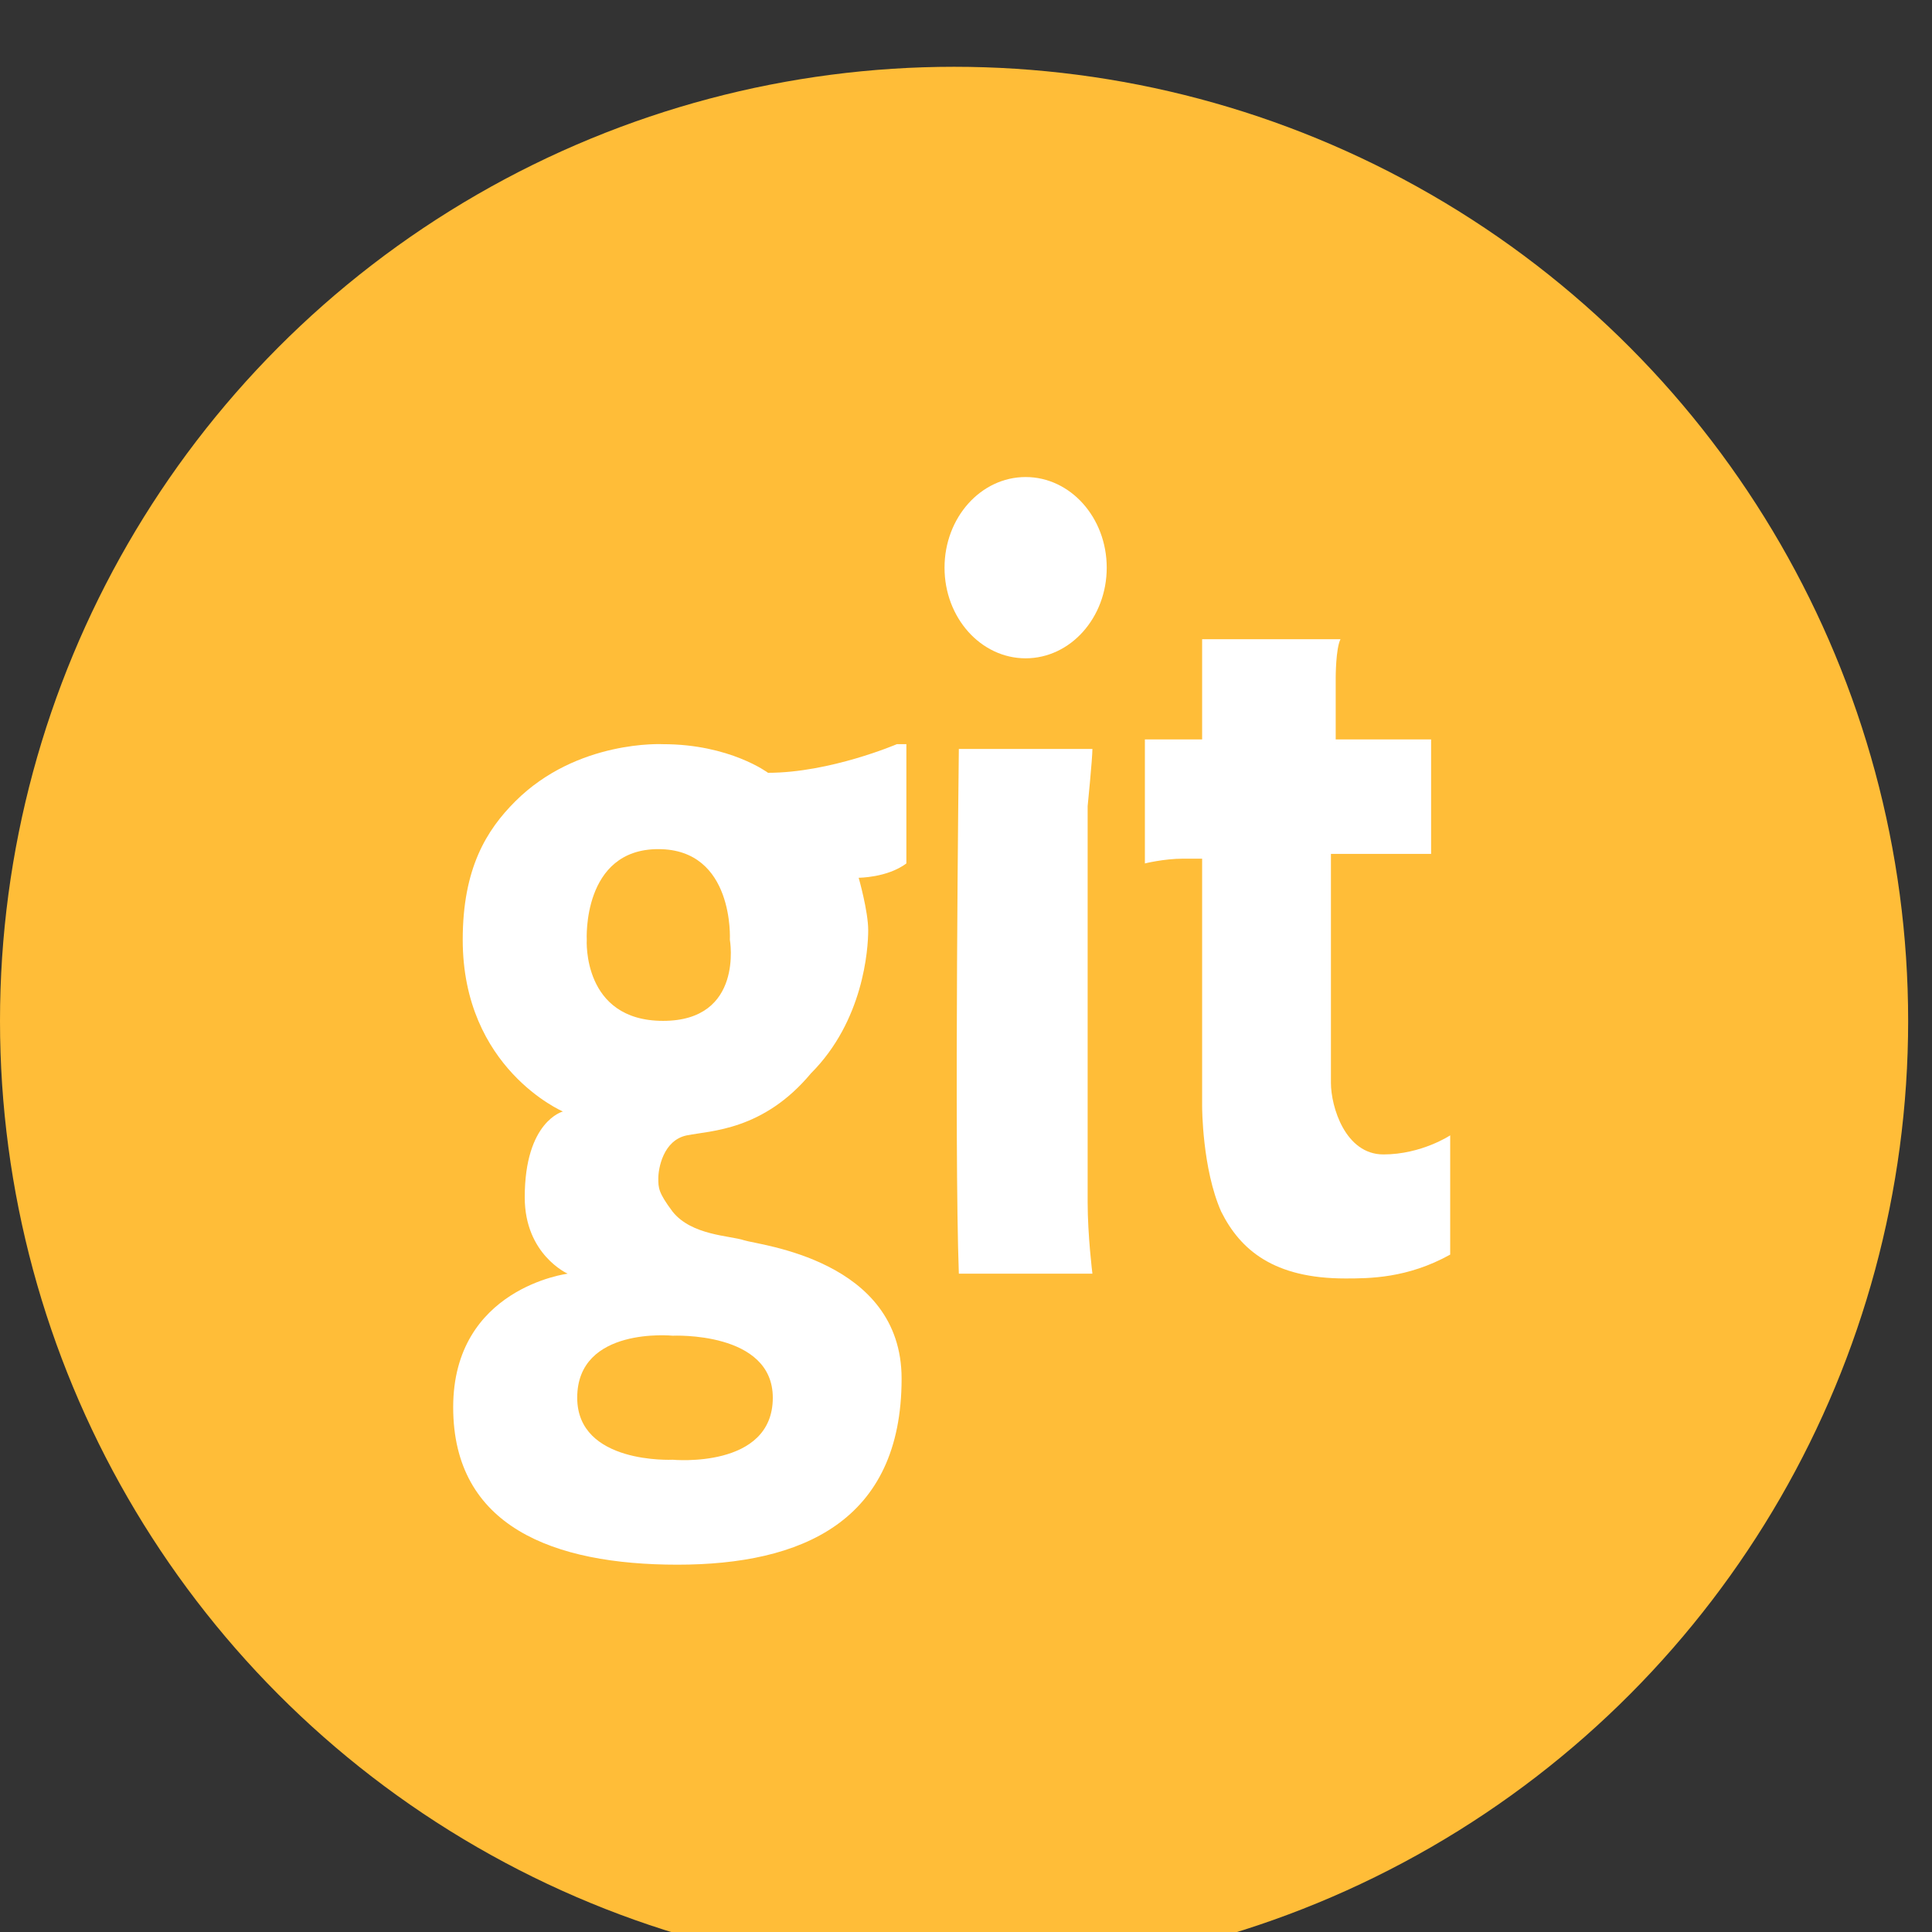 <?xml version="1.0" encoding="utf-8"?>
<!-- Generator: Adobe Illustrator 23.0.2, SVG Export Plug-In . SVG Version: 6.00 Build 0)  -->
<svg version="1.1" id="Layer_1" xmlns="http://www.w3.org/2000/svg" xmlns:xlink="http://www.w3.org/1999/xlink" x="0px" y="0px"
	 viewBox="0 0 40.5 40.5" style="enable-background:new 0 0 40.5 40.5;" xml:space="preserve">
<rect x="0" y="0" width="40.5" height="40.5" fill="#333333" stroke="none"/>
<style type="text/css">
	.st0{fill:#FFBD38;}
	.st1{fill:#FFFFFF;}
</style>
<circle class="st0" cx="20" cy="21.4" r="20"/>
<g>
	<path class="st1" d="M20.1,15.7c0,0-0.1,8.3,0,11h2.8c0,0-0.1-0.8-0.1-1.5s0-8.3,0-8.3s0.1-1,0.1-1.2L20.1,15.7z"/>
	<path class="st1" d="M24,18.1c0,0,0.4-0.1,0.8-0.1c0.2,0,0.4,0,0.4,0v5.2c0,0,0,1.3,0.4,2.2c0.4,0.8,1.1,1.4,2.6,1.4
		c0.5,0,1.3,0,2.2-0.5v-2.5c0,0-0.6,0.4-1.4,0.4s-1.1-1-1.1-1.5c0-0.5,0-4.8,0-4.8h1.6c0,0,0.3,0,0.5,0v-2.4H28v-1.3
		c0,0,0-0.6,0.1-0.8h-2.9c0,0,0,0.5,0,0.7c0,0.2,0,1.4,0,1.4H24V18.1z"/>
	<ellipse class="st1" cx="21.5" cy="11.9" rx="1.7" ry="1.9"/>
	<path class="st1" d="M18.8,15.6c0,0-1.4,0.6-2.7,0.6c0,0-0.8-0.6-2.2-0.6c0,0-1.8-0.1-3.1,1.2c-0.6,0.6-1.1,1.4-1.1,2.9
		c0,2.7,2.1,3.6,2.1,3.6s-0.8,0.2-0.8,1.8c0,1.2,0.9,1.6,0.9,1.6S9.5,27,9.5,29.5s2.1,3.3,4.7,3.3s4.7-0.9,4.7-3.9
		c0-2.5-3-2.8-3.3-2.9c-0.3-0.1-1.1-0.1-1.5-0.6c-0.3-0.4-0.3-0.5-0.3-0.7c0-0.2,0.1-0.8,0.6-0.9c0.5-0.1,1.6-0.1,2.6-1.3
		c1.1-1.1,1.2-2.6,1.2-3s-0.2-1.1-0.2-1.1s0.6,0,1-0.3V15.6z M14.1,28c0,0,2.1-0.1,2.1,1.3c0,1.5-2.1,1.3-2.1,1.3s-2,0.1-2-1.3
		C12.1,27.8,14.1,28,14.1,28z M13.9,21.4c-1.7,0-1.6-1.7-1.6-1.7s-0.1-1.9,1.5-1.9s1.5,1.9,1.5,1.9S15.6,21.4,13.9,21.4z"/>
</g>
</svg>
